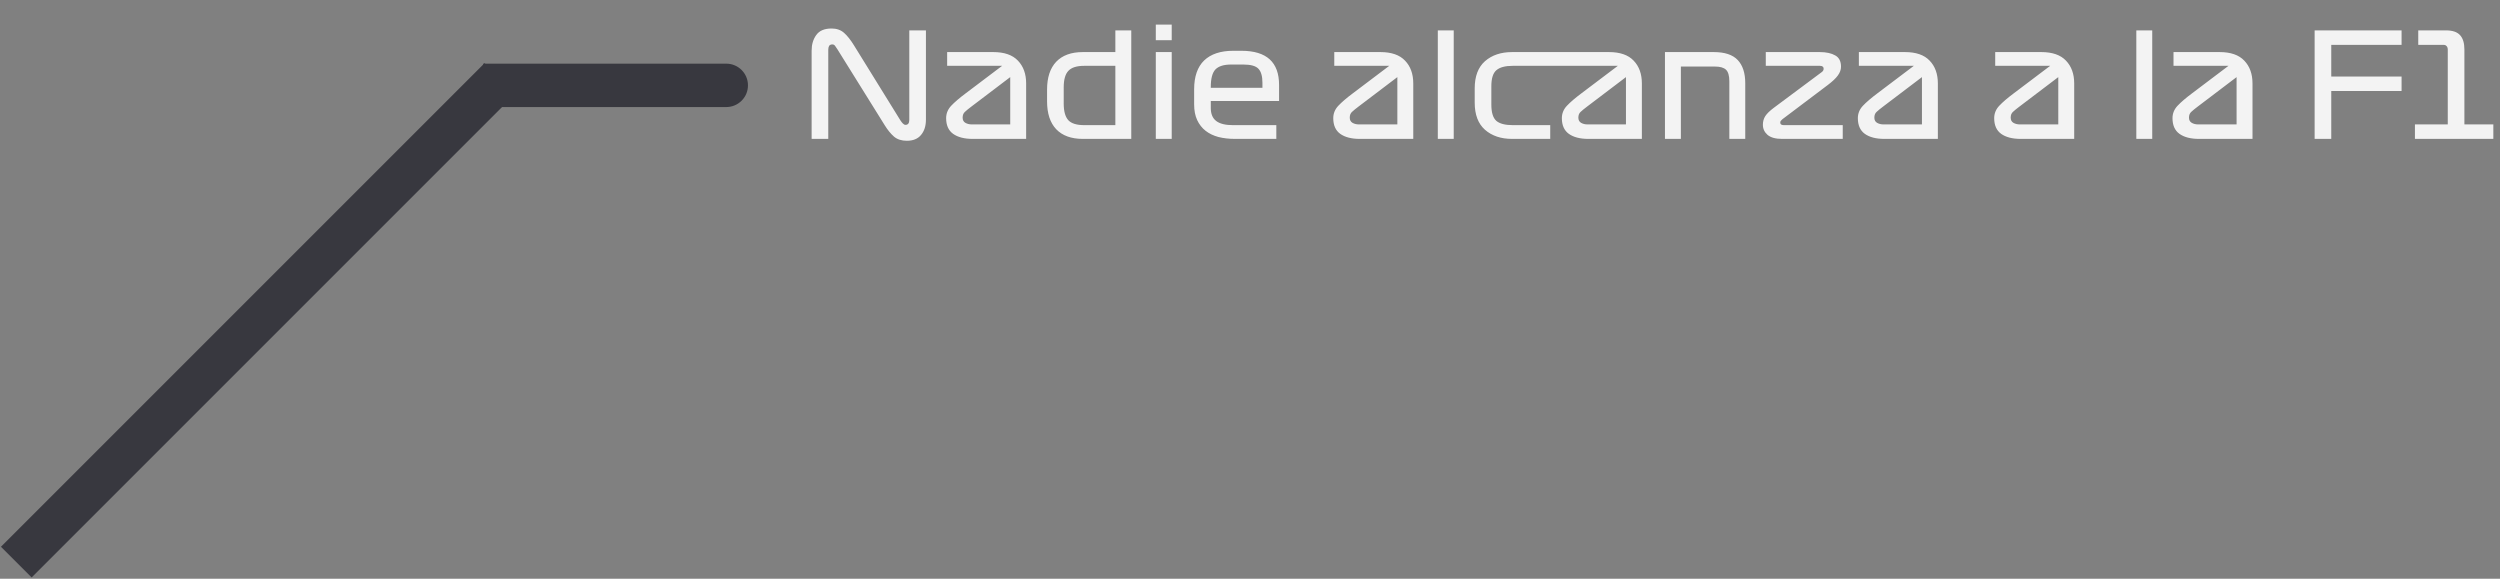 <svg width="864" height="200" viewBox="0 0 864 200" fill="none" xmlns="http://www.w3.org/2000/svg">
<rect x="0" y="0" width="864" height="200" fill="#808080" stroke="none"/>
<line x1="5.632" y1="194.262" x2="172.762" y2="27.131" stroke="#38383F" stroke-width="15"/>
<path d="M251 37C255.142 37 258.5 33.642 258.5 29.5C258.5 25.358 255.142 22 251 22V37ZM167 37H251V22H167V37Z" fill="#38383F"/>
<path d="M280.5 48V17.5C280.5 15.367 281.033 13.567 282.1 12.1C283.167 10.6 284.933 9.85 287.4 9.85C289.133 9.85 290.567 10.35 291.7 11.35C292.833 12.35 293.983 13.8 295.15 15.7L311.15 41.55C311.45 42.017 311.75 42.4 312.05 42.7C312.35 43 312.65 43.15 312.95 43.15C313.35 43.15 313.667 43.017 313.9 42.75C314.133 42.45 314.25 42.033 314.25 41.5V10.5H320V41.35C320 43.55 319.433 45.317 318.3 46.65C317.2 47.983 315.567 48.65 313.4 48.65C311.567 48.65 310.083 48.167 308.95 47.2C307.85 46.233 306.8 44.95 305.8 43.35L289.45 17.1C289.117 16.567 288.833 16.15 288.6 15.85C288.367 15.517 288.05 15.35 287.65 15.35C287.15 15.35 286.783 15.517 286.55 15.85C286.35 16.183 286.25 16.633 286.25 17.2V48H280.5ZM354.636 28.85V48H336.136C333.27 48 331.02 47.417 329.386 46.25C327.786 45.083 326.986 43.283 326.986 40.85C326.986 39.217 327.57 37.783 328.736 36.55C329.936 35.283 331.586 33.867 333.686 32.3L346.336 22.75H327.336V18H343.286C347.086 18 349.92 18.983 351.786 20.95C353.686 22.917 354.636 25.55 354.636 28.85ZM335.886 43H349.136V26.65L335.686 36.85C334.753 37.55 334.02 38.15 333.486 38.65C332.953 39.117 332.686 39.783 332.686 40.65C332.686 41.483 333.003 42.083 333.636 42.45C334.27 42.817 335.02 43 335.886 43ZM390.967 10.5V48H374.217C370.217 48 367.151 46.883 365.017 44.65C362.917 42.417 361.867 39.217 361.867 35.05V30.95C361.867 26.783 362.917 23.583 365.017 21.35C367.151 19.117 370.217 18 374.217 18H385.467V10.5H390.967ZM374.717 43.25H385.467V22.75H374.717C372.117 22.75 370.284 23.333 369.217 24.5C368.151 25.633 367.617 27.533 367.617 30.2V35.75C367.617 38.45 368.151 40.383 369.217 41.55C370.284 42.683 372.117 43.25 374.717 43.25ZM404.945 13.9H399.445V8.5H404.945V13.9ZM399.445 48V18H404.945V48H399.445ZM442.047 34.9H418.447V37.35C418.447 39.35 419.064 40.833 420.297 41.8C421.564 42.767 423.481 43.25 426.047 43.25H441.097V48H426.797C424.731 48 422.831 47.783 421.097 47.35C419.364 46.883 417.881 46.167 416.647 45.2C415.414 44.233 414.447 43 413.747 41.5C413.047 40 412.697 38.2 412.697 36.1V30.85C412.697 26.45 413.847 23.133 416.147 20.9C418.481 18.667 421.847 17.55 426.247 17.55H428.997C433.364 17.55 436.631 18.533 438.797 20.5C440.964 22.467 442.047 25.417 442.047 29.35V34.9ZM429.697 22.3H425.497C422.964 22.3 421.147 22.867 420.047 24C418.981 25.133 418.447 27.167 418.447 30.1V30.35H436.297V28.6C436.297 26.367 435.847 24.767 434.947 23.8C434.047 22.8 432.297 22.3 429.697 22.3ZM488.425 28.85V48H469.925C467.059 48 464.809 47.417 463.175 46.25C461.575 45.083 460.775 43.283 460.775 40.85C460.775 39.217 461.359 37.783 462.525 36.55C463.725 35.283 465.375 33.867 467.475 32.3L480.125 22.75H461.125V18H477.075C480.875 18 483.709 18.983 485.575 20.95C487.475 22.917 488.425 25.55 488.425 28.85ZM469.675 43H482.925V26.65L469.475 36.85C468.542 37.55 467.809 38.15 467.275 38.65C466.742 39.117 466.475 39.783 466.475 40.65C466.475 41.483 466.792 42.083 467.425 42.45C468.059 42.817 468.809 43 469.675 43ZM496.906 10.5H502.406V48H496.906V10.5ZM522.808 22.75C520.175 22.75 518.275 23.267 517.108 24.3C515.975 25.3 515.408 27.133 515.408 29.8V36.15C515.408 38.85 515.975 40.717 517.108 41.75C518.275 42.75 520.175 43.25 522.808 43.25H535.758V48H522.558C518.725 48 515.608 46.95 513.208 44.85C510.842 42.75 509.658 39.617 509.658 35.45V30.55C509.658 26.383 510.842 23.25 513.208 21.15C515.608 19.05 518.725 18 522.558 18H542.258V22.75H522.808ZM567.429 28.85V48H548.929C546.063 48 543.813 47.417 542.179 46.25C540.579 45.083 539.779 43.283 539.779 40.85C539.779 39.217 540.363 37.783 541.529 36.55C542.729 35.283 544.379 33.867 546.479 32.3L559.129 22.75H540.129V18H556.079C559.879 18 562.713 18.983 564.579 20.95C566.479 22.917 567.429 25.55 567.429 28.85ZM548.679 43H561.929V26.65L548.479 36.85C547.546 37.55 546.813 38.15 546.279 38.65C545.746 39.117 545.479 39.783 545.479 40.65C545.479 41.483 545.796 42.083 546.429 42.45C547.063 42.817 547.813 43 548.679 43ZM575.41 48V18H592.31C596.077 18 598.827 18.917 600.56 20.75C602.293 22.583 603.16 25.25 603.16 28.75V48H597.66V28.15C597.66 26.183 597.277 24.833 596.51 24.1C595.743 23.367 594.477 23 592.71 23H580.91V48H575.41ZM636.852 48H615.852C613.619 48 611.952 47.533 610.852 46.6C609.786 45.667 609.252 44.5 609.252 43.1C609.252 41.967 609.536 40.967 610.102 40.1C610.669 39.233 611.669 38.267 613.102 37.2L629.552 24.95C629.786 24.783 629.952 24.617 630.052 24.45C630.186 24.25 630.252 24.017 630.252 23.75C630.252 23.417 630.136 23.167 629.902 23C629.702 22.833 629.386 22.75 628.952 22.75H610.252V18H628.902C631.136 18 632.919 18.383 634.252 19.15C635.586 19.883 636.252 21.183 636.252 23.05C636.252 24.083 635.886 25.1 635.152 26.1C634.452 27.067 633.286 28.167 631.652 29.4L616.002 41.2C615.769 41.4 615.586 41.583 615.452 41.75C615.319 41.917 615.252 42.117 615.252 42.35C615.252 42.683 615.369 42.917 615.602 43.05C615.836 43.183 616.136 43.25 616.502 43.25H636.852V48ZM669.724 28.85V48H651.224C648.358 48 646.108 47.417 644.474 46.25C642.874 45.083 642.074 43.283 642.074 40.85C642.074 39.217 642.658 37.783 643.824 36.55C645.024 35.283 646.674 33.867 648.774 32.3L661.424 22.75H642.424V18H658.374C662.174 18 665.008 18.983 666.874 20.95C668.774 22.917 669.724 25.55 669.724 28.85ZM650.974 43H664.224V26.65L650.774 36.85C649.841 37.55 649.108 38.15 648.574 38.65C648.041 39.117 647.774 39.783 647.774 40.65C647.774 41.483 648.091 42.083 648.724 42.45C649.358 42.817 650.108 43 650.974 43ZM716.843 28.85V48H698.343C695.477 48 693.227 47.417 691.593 46.25C689.993 45.083 689.193 43.283 689.193 40.85C689.193 39.217 689.777 37.783 690.943 36.55C692.143 35.283 693.793 33.867 695.893 32.3L708.543 22.75H689.543V18H705.493C709.293 18 712.127 18.983 713.993 20.95C715.893 22.917 716.843 25.55 716.843 28.85ZM698.093 43H711.343V26.65L697.893 36.85C696.96 37.55 696.227 38.15 695.693 38.65C695.16 39.117 694.893 39.783 694.893 40.65C694.893 41.483 695.21 42.083 695.843 42.45C696.477 42.817 697.227 43 698.093 43ZM738.313 10.5H743.813V48H738.313V10.5ZM778.464 28.85V48H759.964C757.098 48 754.848 47.417 753.214 46.25C751.614 45.083 750.814 43.283 750.814 40.85C750.814 39.217 751.398 37.783 752.564 36.55C753.764 35.283 755.414 33.867 757.514 32.3L770.164 22.75H751.164V18H767.114C770.914 18 773.748 18.983 775.614 20.95C777.514 22.917 778.464 25.55 778.464 28.85ZM759.714 43H772.964V26.65L759.514 36.85C758.581 37.55 757.848 38.15 757.314 38.65C756.781 39.117 756.514 39.783 756.514 40.65C756.514 41.483 756.831 42.083 757.464 42.45C758.098 42.817 758.848 43 759.714 43ZM799.934 48V10.5H829.984V15.5H805.684V26.45H829.984V31.45H805.684V48H799.934ZM834.598 48V43H845.948V17.15C845.948 16.617 845.814 16.217 845.548 15.95C845.314 15.65 844.948 15.5 844.448 15.5H835.748V10.5H845.348C847.581 10.5 849.198 11.05 850.198 12.15C851.198 13.25 851.698 14.9 851.698 17.1V43H861.698V48H834.598Z" fill="#F3F3F3"/>
</svg>
